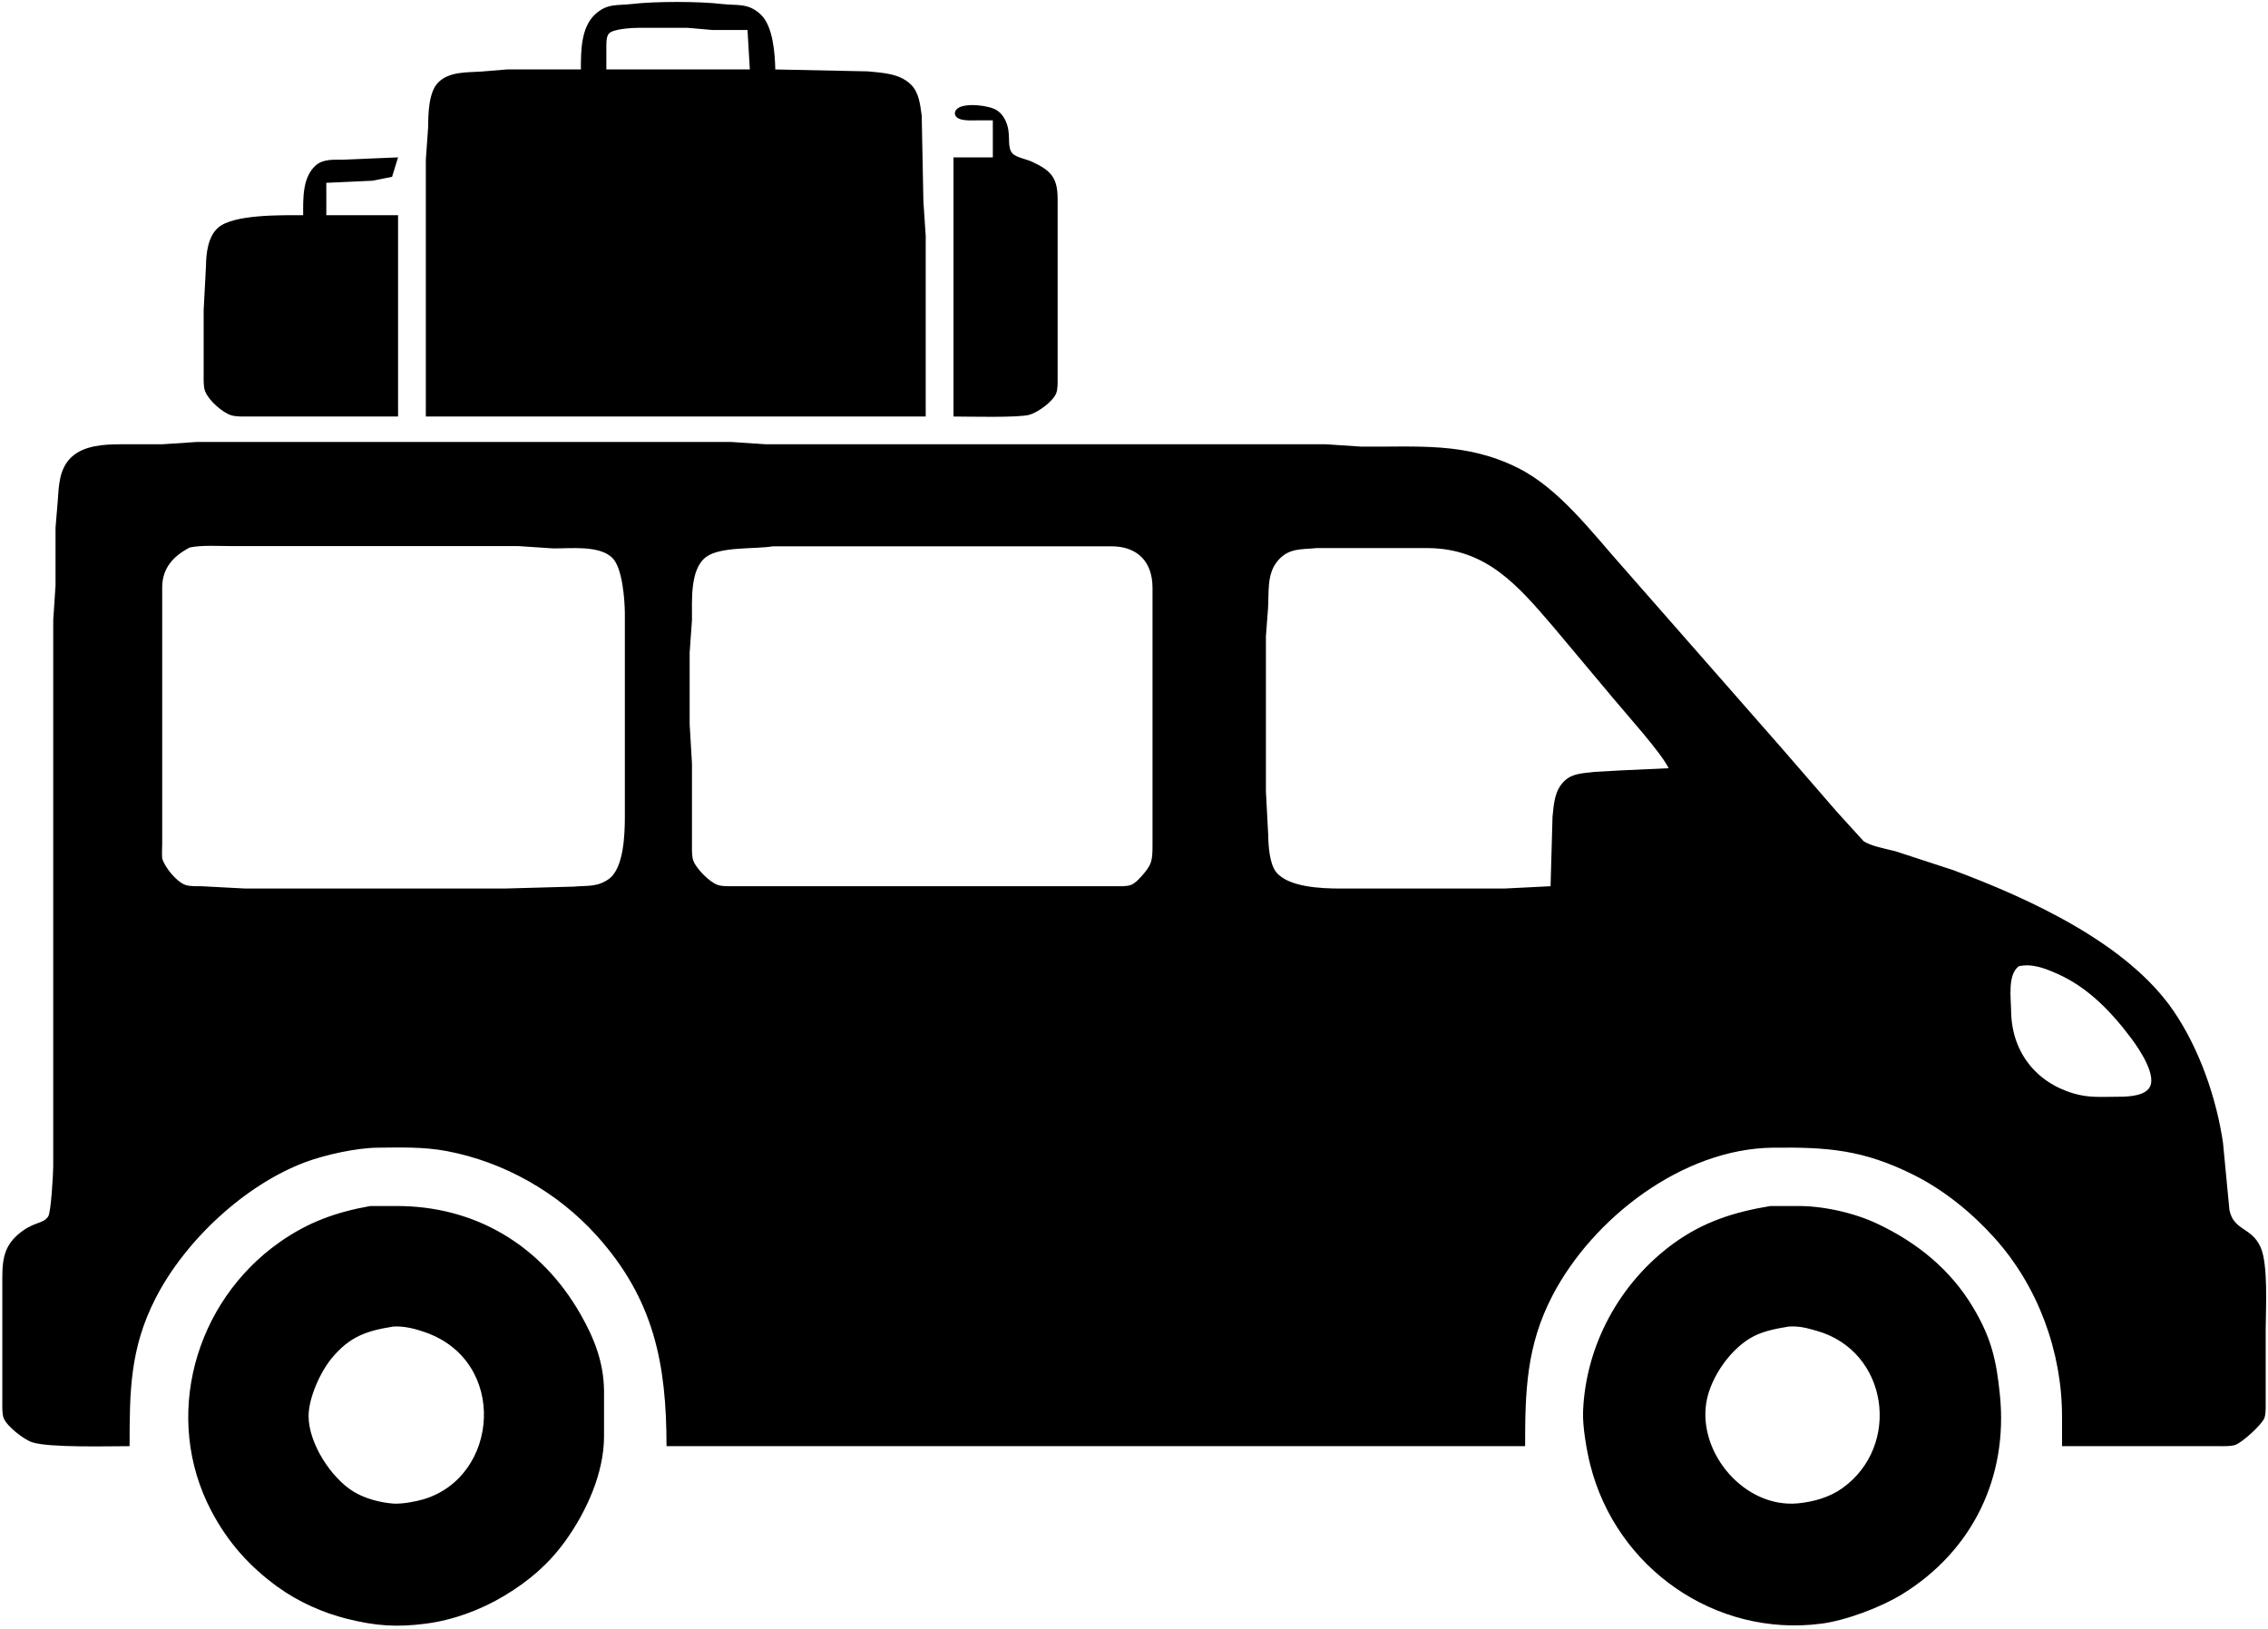 <?xml version="1.0" encoding="UTF-8" standalone="no"?>
<!DOCTYPE svg PUBLIC "-//W3C//DTD SVG 20010904//EN"
              "http://www.w3.org/TR/2001/REC-SVG-20010904/DTD/svg10.dtd">

<svg xmlns="http://www.w3.org/2000/svg"
     width="3.267in" height="2.347in"
     viewBox="0 0 980 704" fill="currentColor">
  <path id="Selection"
        stroke-width="10"
        d="M 251.00,30.00
           C 251.00,22.22 251.00,11.90 257.11,6.22
             262.39,1.31 266.69,2.46 273.00,1.72
             283.01,0.53 301.99,0.53 312.00,1.72
             318.62,2.50 323.32,1.10 328.79,6.34
             334.01,11.33 334.85,23.02 335.00,30.00
             335.00,30.00 375.00,30.83 375.00,30.83
             381.38,31.47 388.70,31.69 393.61,36.53
             397.20,40.07 397.60,45.30 398.27,50.00
             398.27,50.00 399.00,87.00 399.00,87.00
             399.00,87.00 400.00,102.00 400.00,102.00
             400.00,102.00 400.00,180.00 400.00,180.00
             400.00,180.00 184.00,180.00 184.00,180.00
             184.00,180.00 184.00,69.00 184.00,69.00
             184.00,69.00 185.00,55.00 185.00,55.00
             185.03,49.36 185.16,39.74 189.42,35.56
             194.22,30.83 201.85,31.33 208.00,30.91
             208.00,30.91 219.00,30.00 219.00,30.00
             219.00,30.00 251.00,30.00 251.00,30.00 Z
           M 323.00,12.96
           C 323.00,12.96 308.00,12.96 308.00,12.96
             308.00,12.96 297.00,12.00 297.00,12.00
             297.00,12.00 276.00,12.00 276.00,12.00
             273.20,12.04 264.75,12.39 263.02,14.60
             261.96,15.95 262.03,18.37 262.00,20.00
             262.00,20.00 262.00,30.00 262.00,30.00
             262.00,30.00 324.00,30.00 324.00,30.00
             324.00,30.00 323.00,12.96 323.00,12.96 Z
           M 429.00,52.00
           C 429.00,52.00 422.00,52.00 422.00,52.00
             419.62,52.00 413.65,52.48 412.72,49.63
             412.38,48.59 412.83,47.65 413.61,46.97
             416.81,44.21 427.65,45.49 430.89,47.74
             433.09,49.26 434.41,51.49 435.20,54.00
             436.81,59.13 434.97,63.68 437.60,66.42
             439.13,68.01 443.64,68.82 446.00,69.91
             454.42,73.82 456.98,77.04 457.00,86.00
             457.00,86.00 457.00,163.00 457.00,163.00
             457.00,164.99 457.12,168.10 456.40,169.91
             454.96,173.55 448.69,178.04 445.00,179.20
             440.49,180.61 418.27,180.00 412.00,180.00
             412.00,180.00 412.00,68.00 412.00,68.00
             412.00,68.00 429.00,68.00 429.00,68.00
             429.00,68.00 429.00,52.00 429.00,52.00 Z
           M 131.00,93.00
           C 131.00,85.98 130.58,76.71 136.39,71.51
             139.54,68.69 144.06,69.01 148.00,69.00
             148.00,69.00 172.00,68.00 172.00,68.00
             172.00,68.00 169.42,76.40 169.42,76.40
             169.42,76.40 161.00,78.09 161.00,78.09
             161.00,78.09 141.00,79.00 141.00,79.00
             141.00,79.00 141.00,93.00 141.00,93.00
             141.00,93.00 172.00,93.00 172.00,93.00
             172.00,93.00 172.00,180.00 172.00,180.00
             172.00,180.00 107.00,180.00 107.00,180.00
             104.88,180.00 102.00,180.09 100.00,179.49
             96.01,178.29 90.04,172.90 88.60,169.00
             87.88,167.06 88.00,164.09 88.00,162.00
             88.00,162.00 88.00,134.00 88.00,134.00
             88.00,134.00 89.00,115.00 89.00,115.00
             89.07,109.46 89.83,102.32 94.21,98.42
             100.84,92.50 122.09,93.00 131.00,93.00 Z
           M 56.00,625.00
           C 46.80,625.00 21.46,625.72 14.00,623.35
             10.36,622.19 3.00,616.46 1.60,612.91
             0.88,611.10 1.00,607.99 1.00,606.00
             1.00,606.00 1.00,552.00 1.00,552.00
             1.01,543.14 2.25,537.28 10.00,531.80
             15.40,527.98 18.82,528.81 20.83,525.70
             22.08,523.76 22.99,507.23 23.00,504.00
             23.00,504.00 23.00,268.00 23.00,268.00
             23.00,268.00 24.00,253.00 24.00,253.00
             24.00,253.00 24.00,228.00 24.00,228.00
             24.00,228.00 24.91,217.00 24.91,217.00
             25.43,209.98 25.43,202.46 31.11,197.34
             36.49,192.48 45.07,192.01 52.00,192.00
             52.00,192.00 70.00,192.00 70.00,192.00
             70.00,192.00 85.00,191.00 85.00,191.00
             85.00,191.00 234.00,191.00 234.00,191.00
             234.00,191.00 316.00,191.00 316.00,191.00
             316.00,191.00 331.00,192.00 331.00,192.00
             331.00,192.00 573.00,192.00 573.00,192.00
             573.00,192.00 588.00,193.00 588.00,193.00
             612.45,193.28 633.22,190.85 656.00,202.27
             673.78,211.18 687.97,230.22 701.16,245.00
             701.16,245.00 769.58,323.00 769.58,323.00
             769.58,323.00 793.85,351.00 793.85,351.00
             793.85,351.00 805.17,363.44 805.17,363.44
             808.12,365.65 815.20,366.89 819.00,367.88
             819.00,367.88 844.00,376.05 844.00,376.05
             876.69,388.27 919.25,407.59 939.25,437.00
             950.34,453.29 957.75,474.55 960.57,494.00
             960.57,494.00 963.34,523.00 963.34,523.00
             965.31,532.08 972.83,530.18 976.79,539.00
             980.20,546.61 979.00,565.94 979.00,575.00
             979.00,575.00 979.00,607.00 979.00,607.00
             978.99,608.79 979.06,611.25 978.40,612.91
             977.25,615.81 968.92,623.33 966.00,624.40
             964.06,625.12 961.09,625.00 959.00,625.00
             959.00,625.00 891.00,625.00 891.00,625.00
             891.00,625.00 891.00,612.00 891.00,612.00
             890.96,584.04 880.58,555.84 861.83,535.00
             852.10,524.19 840.05,514.34 827.00,507.81
             805.09,496.85 789.81,495.73 766.00,496.00
             727.00,496.46 688.22,526.44 670.78,560.00
             659.51,581.69 659.00,601.36 659.00,625.00
             659.00,625.00 288.00,625.00 288.00,625.00
             288.00,589.35 282.57,561.49 257.83,534.00
             240.99,515.29 217.76,502.13 193.00,497.46
             183.10,495.59 173.04,495.89 163.00,496.00
             153.96,496.11 140.49,499.06 132.00,502.23
             105.74,512.04 79.98,536.19 67.26,561.00
             56.11,582.74 56.00,601.41 56.00,625.00 Z
           M 82.00,236.60
           C 74.71,240.41 70.06,245.66 70.08,254.00
             70.08,254.00 70.08,305.00 70.08,305.00
             70.08,305.00 70.08,365.00 70.08,365.00
             70.00,366.65 69.94,369.46 70.08,371.00
             71.24,374.90 76.23,381.00 80.00,382.40
             81.92,383.11 84.93,383.00 87.00,383.00
             87.00,383.00 106.00,384.00 106.00,384.00
             106.00,384.00 218.00,384.00 218.00,384.00
             218.00,384.00 248.00,383.17 248.00,383.17
             253.53,382.64 257.86,383.47 262.90,380.01
             269.58,375.41 269.99,360.57 270.00,353.00
             270.00,353.00 270.00,265.00 270.00,265.00
             269.93,258.93 268.94,245.59 264.72,241.22
             259.20,235.51 246.50,237.08 239.00,237.00
             239.00,237.00 224.00,236.00 224.00,236.00
             224.00,236.00 132.00,236.00 132.00,236.00
             132.00,236.00 100.00,236.00 100.00,236.00
             94.56,236.00 87.14,235.50 82.00,236.60 Z
           M 334.00,236.09
           C 326.09,237.42 311.33,236.09 305.11,240.70
             297.93,246.02 299.09,260.00 299.00,268.00
             299.00,268.00 298.00,282.00 298.00,282.00
             298.00,282.00 298.00,313.00 298.00,313.00
             298.00,313.00 299.00,330.00 299.00,330.00
             299.00,330.00 299.00,365.00 299.00,365.00
             299.00,367.09 298.88,370.06 299.60,372.00
             300.87,375.46 306.54,381.13 310.00,382.40
             311.94,383.12 314.91,383.00 317.00,383.00
             317.00,383.00 423.00,383.00 423.00,383.00
             423.00,383.00 482.00,383.00 482.00,383.00
             483.89,383.00 487.01,383.14 488.72,382.43
             490.44,381.71 491.76,380.30 493.00,378.95
             497.86,373.66 497.99,371.80 498.00,365.00
             498.00,365.00 498.00,254.00 498.00,254.00
             497.98,242.62 491.38,236.02 480.00,236.09
             480.00,236.09 385.00,236.09 385.00,236.09
             385.00,236.09 334.00,236.09 334.00,236.09 Z
           M 721.00,332.00
           C 717.99,325.50 702.73,308.63 697.25,302.00
             697.25,302.00 671.27,271.00 671.27,271.00
             655.95,253.13 642.42,237.04 617.00,236.86
             617.00,236.86 569.00,236.86 569.00,236.86
             562.06,237.55 556.44,236.65 551.57,243.04
             547.34,248.60 548.36,256.48 547.91,263.00
             547.91,263.00 547.00,275.00 547.00,275.00
             547.00,275.00 547.00,342.00 547.00,342.00
             547.00,342.00 548.00,361.00 548.00,361.00
             548.06,365.50 548.57,373.36 551.43,376.90
             556.72,383.45 571.04,383.99 579.00,384.00
             579.00,384.00 650.00,384.00 650.00,384.00
             650.00,384.00 670.00,383.00 670.00,383.00
             670.00,383.00 670.84,353.00 670.84,353.00
             671.44,347.34 671.65,341.49 676.21,337.30
             679.75,334.05 684.53,334.19 689.00,333.58
             689.00,333.58 701.00,332.91 701.00,332.91
             701.00,332.91 721.00,332.00 721.00,332.00 Z
           M 872.28,417.60
           C 867.41,421.28 868.94,431.32 869.00,437.00
             869.21,454.27 879.43,467.68 896.00,472.56
             902.44,474.46 907.40,474.01 914.00,474.00
             918.16,473.99 925.49,474.04 928.40,470.57
             932.66,465.49 924.25,453.22 921.10,449.00
             912.54,437.51 902.29,426.73 889.00,420.86
             883.70,418.52 878.09,416.27 872.28,417.60 Z
           M 160.00,521.21
           C 160.00,521.21 171.00,521.21 171.00,521.21
             205.37,521.05 233.87,538.24 250.85,568.00
             256.83,578.49 260.85,588.76 261.00,601.00
             261.00,601.00 261.00,621.00 261.00,621.00
             260.93,636.75 253.35,653.42 244.26,666.00
             237.01,676.03 228.56,683.24 218.00,689.60
             207.73,695.78 195.93,700.15 184.00,701.71
             171.48,703.35 162.25,702.69 150.00,699.63
             139.44,696.98 128.83,692.24 120.00,685.84
             107.69,676.92 98.42,666.49 91.32,653.00
             70.08,612.63 84.00,562.62 121.00,536.72
             133.31,528.10 145.31,523.83 160.00,521.21 Z
           M 765.00,521.21
           C 765.00,521.21 776.00,521.21 776.00,521.21
             787.22,521.02 800.83,524.01 811.00,528.78
             828.16,536.83 842.75,548.56 852.55,565.00
             860.49,578.32 862.66,587.89 864.17,603.00
             867.70,638.33 852.46,670.13 822.00,688.94
             812.80,694.61 797.75,700.31 787.00,701.71
             741.19,707.69 698.36,677.72 687.13,633.00
             685.54,626.68 683.79,616.43 684.04,610.00
             685.15,581.36 699.92,554.35 723.00,537.49
             735.95,528.03 749.37,523.78 765.00,521.21 Z
           M 170.00,573.30
           C 158.37,575.15 151.16,577.55 143.33,587.00
             138.39,592.95 133.34,604.15 133.34,612.00
             133.34,623.77 143.11,638.87 153.00,644.79
             157.84,647.69 164.39,649.41 170.00,649.82
             173.48,650.07 179.63,648.97 183.00,647.96
             215.74,638.18 219.49,588.49 184.00,575.87
             179.46,574.25 174.82,573.05 170.00,573.30 Z
           M 773.00,573.30
           C 768.09,574.08 762.46,575.14 758.00,577.38
             748.10,582.34 739.15,595.07 737.32,606.00
             733.62,628.20 754.09,651.97 777.00,649.70
             783.60,649.05 790.56,647.09 796.00,643.21
             821.66,624.93 816.05,583.92 785.00,575.15
             780.54,573.90 777.67,573.06 773.00,573.30 Z" />
</svg>
